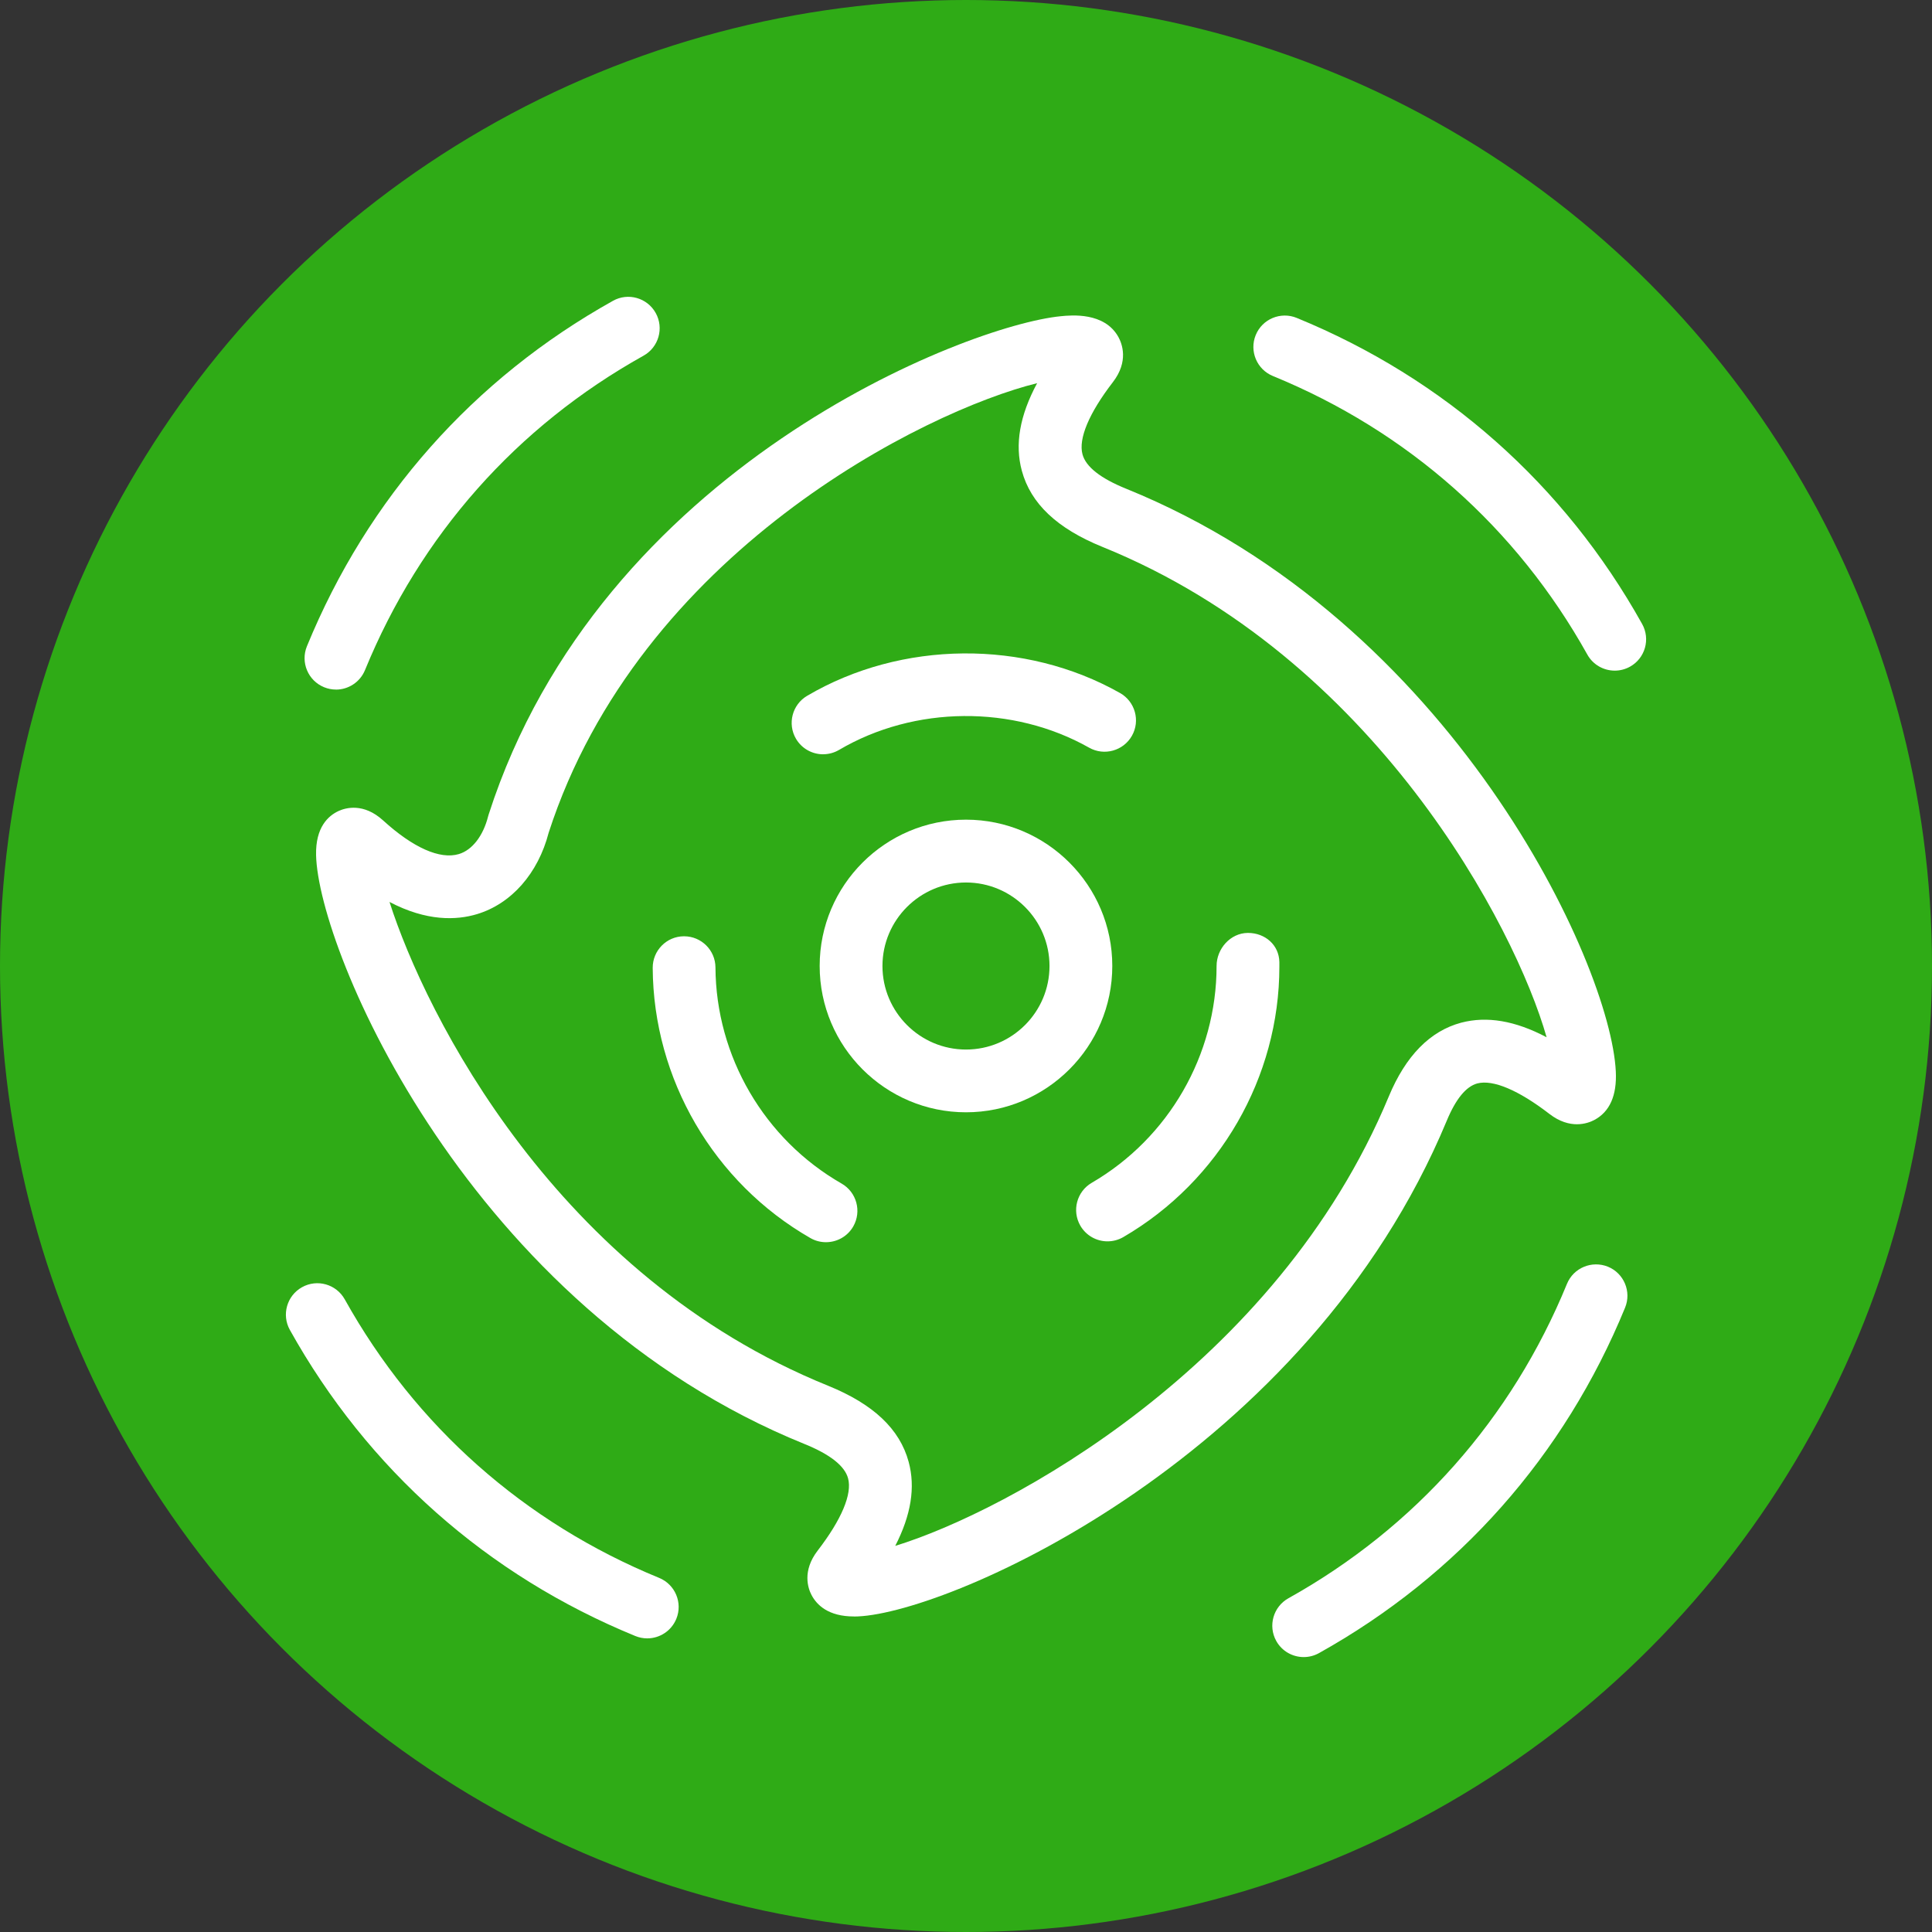 <?xml version="1.0" encoding="UTF-8"?>
<svg id="Ebene_1" data-name="Ebene 1" xmlns="http://www.w3.org/2000/svg" viewBox="0 0 500 500">
  <rect x="0" y="0" width="500" height="500" fill="#333333" stroke="none"/>
  <defs>
    <style>
      .cls-1 {
        fill: #2fab16;
      }

      .cls-1, .cls-2 {
        stroke-width: 0px;
      }

      .cls-2 {
        fill: #fff;
      }
    </style>
  </defs>
  <circle id="Circle_green" data-name="Circle green" class="cls-1" cx="250" cy="250" r="250"/>
  <path class="cls-2" d="M221,418.34c-6.66,0-9.65-3-10.99-5.58-.88-1.68-2.47-6.18,1.61-11.48,6.17-8.01,8.96-14.64,7.86-18.69-.87-3.22-4.67-6.21-11.29-8.89-86.87-35.19-125.87-127.81-126.39-152.42-.15-7.16,3.11-10.16,5.88-11.42,1.76-.79,6.39-2.15,11.46,2.46,7.77,7.08,14.73,10.17,19.62,8.71,3.45-1.04,6.28-4.69,7.56-9.75l.15-.51c28.94-89.9,123.78-126.56,148.03-128.93,2.78-.28,11.34-1.11,14.94,5.38.95,1.72,2.72,6.3-1.43,11.68-6.17,8.01-8.96,14.64-7.86,18.69.87,3.22,4.67,6.21,11.29,8.89,84.38,34.19,125.39,122.89,126.73,150.83.3,6.24-1.59,10.46-5.62,12.57-1.7.89-6.24,2.51-11.55-1.59-8.01-6.17-14.61-8.95-18.67-7.9-2.91.78-5.57,4.02-7.9,9.63-36.05,86.73-128.12,127.28-152.44,128.31-.34.01-.67.02-.99.02ZM100.8,233.41c9.35,29.24,43.15,96.72,113.49,125.21,11.74,4.76,18.57,11.21,20.87,19.71,1.78,6.56.64,13.74-3.47,21.74,28.83-8.83,98.65-46.34,127.73-116.31,4.38-10.52,10.68-16.94,18.73-19.09,6.65-1.75,13.95-.54,22.11,3.77-8.07-28.48-44.51-98.38-114.94-126.9-11.74-4.76-18.57-11.21-20.87-19.71-1.85-6.81-.55-14.29,3.96-22.67-29.11,7.2-102.95,43.86-126.42,116.36-2.73,10.52-9.65,18.38-18.55,21.06-5.32,1.6-13.02,1.9-22.64-3.16Z"/>
  <path class="cls-2" d="M250,287.86c-20.88,0-37.87-16.99-37.87-37.87s16.99-37.86,37.87-37.86,37.86,16.99,37.86,37.86-16.99,37.87-37.86,37.87ZM250,228.39c-11.92,0-21.62,9.7-21.62,21.61s9.7,21.62,21.62,21.62,21.61-9.7,21.61-21.62-9.7-21.61-21.61-21.61Z"/>
  <path class="cls-2" d="M213.76,321.48c-1.37,0-2.76-.34-4.03-1.07-25.01-14.34-40.65-41.14-40.81-69.93-.02-4.49,3.59-8.15,8.07-8.17h.05c4.47,0,8.1,3.61,8.12,8.07.13,23.03,12.64,44.46,32.65,55.93,3.89,2.23,5.24,7.2,3.01,11.09-1.5,2.62-4.24,4.08-7.06,4.08ZM286.63,321.26c-2.8,0-5.52-1.45-7.03-4.04-2.25-3.88-.94-8.85,2.94-11.11,19.93-11.59,32.31-33.09,32.31-56.12,0-4.46,3.58-8.5,8.04-8.55h.1c4.41,0,8.02,3.11,8.11,7.53v1.2c0,28.61-15.48,55.5-40.39,69.99-1.28.74-2.69,1.1-4.08,1.1ZM213.02,195.21c-2.78,0-5.49-1.43-7.01-4-2.28-3.87-.99-8.85,2.87-11.13,24.42-14.37,56.35-14.65,80.98-.73,3.91,2.21,5.29,7.17,3.08,11.07s-7.18,5.28-11.07,3.08c-19.69-11.12-45.23-10.91-64.73.58-1.29.76-2.72,1.12-4.12,1.12Z"/>
  <g>
    <g>
      <path class="cls-2" d="M417.9,173.56c-2.85,0-5.62-1.5-7.1-4.16-18.34-32.87-46.48-57.79-81.38-72.09-4.15-1.7-6.14-6.45-4.44-10.6,1.7-4.16,6.45-6.13,10.6-4.44,38.34,15.71,69.25,43.1,89.4,79.21,2.19,3.92.79,8.87-3.13,11.05-1.26.7-2.61,1.03-3.96,1.03Z"/>
      <path class="cls-2" d="M167.5,424.01c-1.03,0-2.07-.2-3.08-.61-38.34-15.7-69.26-43.1-89.4-79.21-2.19-3.92-.78-8.87,3.14-11.06s8.86-.79,11.06,3.14c18.33,32.87,46.47,57.79,81.37,72.09,4.15,1.7,6.14,6.45,4.44,10.6-1.29,3.14-4.32,5.05-7.52,5.05Z"/>
    </g>
    <g>
      <path class="cls-2" d="M337.4,428.85c-2.85,0-5.62-1.5-7.1-4.16-2.19-3.92-.78-8.87,3.14-11.06,32.86-18.33,57.79-46.47,72.09-81.37,1.7-4.16,6.46-6.11,10.6-4.44,4.15,1.7,6.14,6.45,4.44,10.6-15.72,38.34-43.11,69.26-79.21,89.4-1.26.7-2.61,1.03-3.96,1.03Z"/>
      <path class="cls-2" d="M86.95,178.46c-1.03,0-2.08-.2-3.08-.61-4.15-1.7-6.14-6.45-4.44-10.6,15.72-38.35,43.1-69.26,79.21-89.4,3.89-2.19,8.86-.79,11.05,3.14,2.19,3.92.78,8.87-3.14,11.06-32.86,18.32-57.79,46.46-72.09,81.37-1.29,3.14-4.32,5.05-7.52,5.05Z"/>
    </g>
  </g>
</svg>